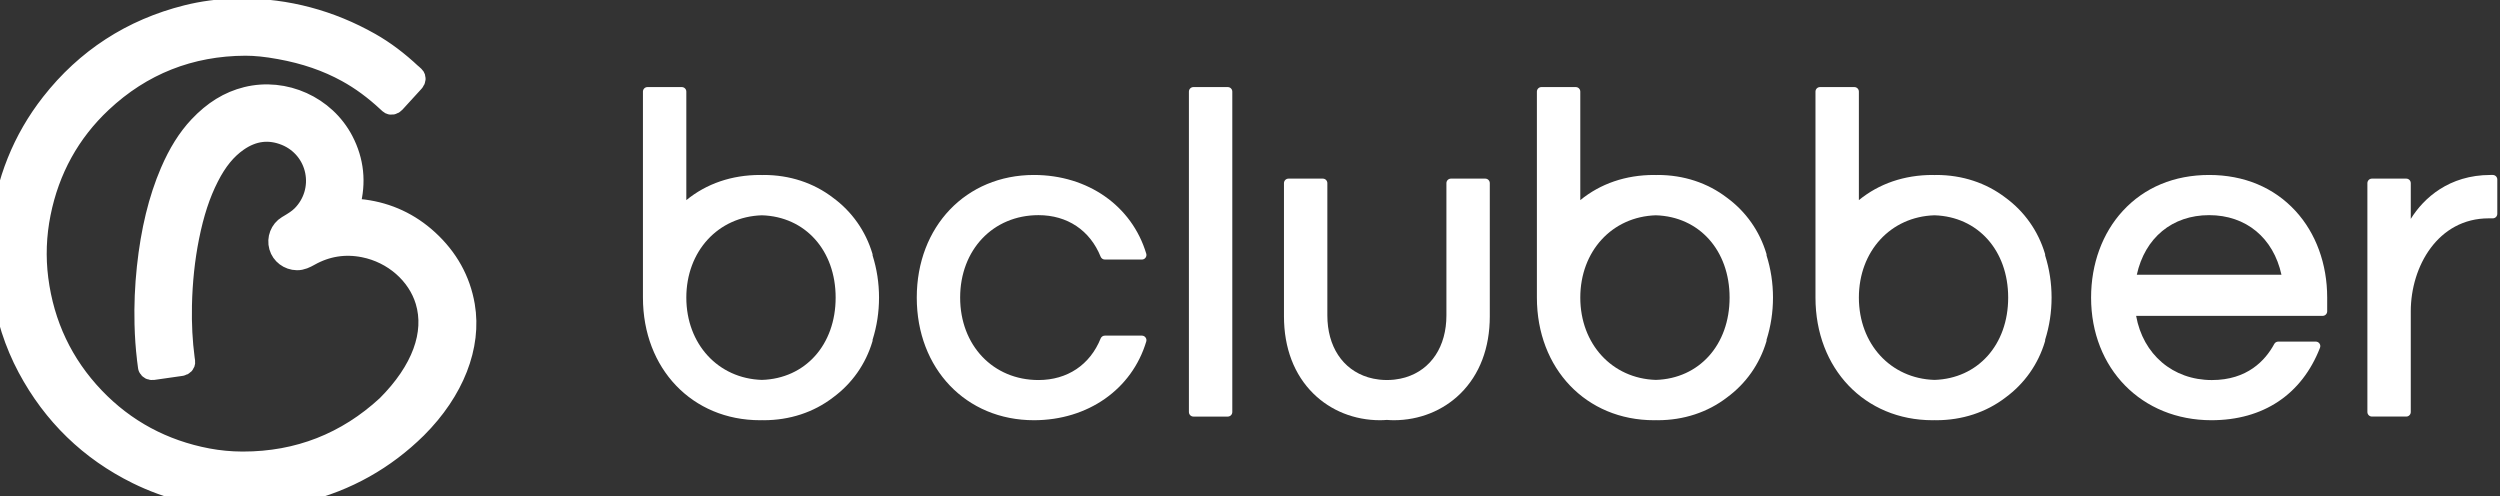 <svg xmlns="http://www.w3.org/2000/svg" xmlns:xlink="http://www.w3.org/1999/xlink" viewBox="0 0 136 27" class="logo-big">
	<rect x="0" y="0" width="136" height="27" fill="#333333" stroke="none"/>
	<g clip-path="url(#clip_0)">
		<path fill="rgb(255,255,255)" stroke="none" transform="translate(49.872 9.518)" d="M6.372 13.342C2.679 13.342 0 10.537 0 6.671C0 2.806 2.679 0 6.372 0C9.307 0 11.706 1.682 12.485 4.284C12.506 4.359 12.492 4.44 12.445 4.502C12.399 4.564 12.326 4.601 12.248 4.601L10.231 4.601C10.131 4.601 10.04 4.54 10.003 4.447C9.423 3.01 8.19 2.186 6.621 2.186C4.152 2.186 2.36 4.072 2.36 6.671C2.36 9.27 4.152 11.156 6.621 11.156C8.19 11.156 9.423 10.332 10.003 8.895C10.04 8.802 10.131 8.74 10.231 8.74L12.248 8.74C12.326 8.74 12.399 8.777 12.445 8.84C12.492 8.902 12.506 8.983 12.485 9.057C11.706 11.66 9.307 13.342 6.372 13.342"/>
	</g>
	<g clip-path="url(#clip_1)">
		<path fill="rgb(255,255,255)" stroke="none" transform="translate(34.976 4.737)" d="M6.471 6.975C4.089 7.048 2.36 8.93 2.36 11.452C2.36 13.975 4.089 15.857 6.471 15.93C8.833 15.857 10.483 14.017 10.483 11.452C10.483 8.888 8.833 7.047 6.471 6.975M6.571 18.123C6.55 18.123 6.53 18.122 6.51 18.121C6.502 18.12 6.494 18.119 6.486 18.119C6.479 18.119 6.464 18.12 6.449 18.121C6.424 18.122 6.398 18.123 6.372 18.123C2.68 18.123 0 15.318 0 11.452C0 11.288 0.001 10.711 0 10.618L0 0.246C0 0.11 0.11 0 0.246 0L2.114 0C2.25 0 2.36 0.11 2.36 0.246L2.36 6.15C3.458 5.252 4.834 4.781 6.372 4.781C6.398 4.781 6.424 4.782 6.45 4.784C6.465 4.785 6.48 4.785 6.495 4.786C6.495 4.786 6.502 4.785 6.51 4.784C6.53 4.782 6.55 4.781 6.571 4.781C7.98 4.781 9.284 5.209 10.339 6.018C11.372 6.775 12.115 7.831 12.484 9.066C12.494 9.097 12.497 9.129 12.493 9.161C12.726 9.895 12.843 10.666 12.843 11.452C12.843 12.239 12.726 13.009 12.493 13.744C12.497 13.775 12.494 13.808 12.484 13.838C12.115 15.074 11.372 16.129 10.336 16.889C9.284 17.695 7.981 18.123 6.571 18.123"/>
	</g>
	<g clip-path="url(#clip_2)">
		<path fill="rgb(255,255,255)" stroke="none" transform="translate(83.607 4.737)" d="M6.472 6.975C4.089 7.048 2.361 8.93 2.361 11.452C2.361 13.975 4.089 15.857 6.472 15.93C8.834 15.857 10.483 14.017 10.483 11.452C10.483 8.888 8.834 7.047 6.472 6.975M6.571 18.123C6.55 18.123 6.53 18.122 6.51 18.121C6.502 18.12 6.495 18.119 6.487 18.119C6.479 18.119 6.464 18.12 6.45 18.121C6.424 18.122 6.398 18.123 6.372 18.123C2.68 18.123 0 15.318 0 11.452C0 11.288 0.001 10.711 0 10.618L0 0.246C0 0.11 0.111 0 0.246 0L2.114 0C2.251 0 2.361 0.11 2.361 0.246L2.361 6.15C3.459 5.252 4.834 4.781 6.372 4.781C6.398 4.781 6.424 4.782 6.45 4.784C6.465 4.785 6.48 4.785 6.496 4.786C6.496 4.786 6.503 4.785 6.51 4.784C6.53 4.782 6.55 4.781 6.571 4.781C7.981 4.781 9.284 5.209 10.339 6.018C11.372 6.776 12.116 7.831 12.485 9.066C12.494 9.097 12.497 9.129 12.494 9.161C12.726 9.895 12.844 10.666 12.844 11.452C12.844 12.239 12.726 13.009 12.494 13.744C12.497 13.775 12.494 13.808 12.485 13.838C12.116 15.074 11.372 16.129 10.336 16.889C9.284 17.695 7.981 18.123 6.571 18.123"/>
	</g>
	<g clip-path="url(#clip_3)">
		<path fill="rgb(255,255,255)" stroke="none" transform="translate(98.762 4.737)" d="M6.472 6.975C4.089 7.048 2.361 8.93 2.361 11.452C2.361 13.975 4.089 15.857 6.472 15.93C8.834 15.857 10.483 14.017 10.483 11.452C10.483 8.888 8.834 7.047 6.472 6.975M6.571 18.123C6.55 18.123 6.53 18.122 6.51 18.121C6.502 18.12 6.495 18.119 6.486 18.119C6.479 18.119 6.464 18.12 6.449 18.121C6.424 18.122 6.398 18.123 6.372 18.123C2.68 18.123 0 15.318 0 11.452C0 11.288 0.002 10.711 0 10.618L0 0.246C0 0.11 0.111 0 0.246 0L2.114 0C2.25 0 2.361 0.11 2.361 0.246L2.361 6.15C3.459 5.252 4.834 4.781 6.372 4.781C6.398 4.781 6.424 4.782 6.45 4.784C6.465 4.785 6.48 4.785 6.496 4.786C6.496 4.786 6.502 4.785 6.51 4.784C6.53 4.782 6.55 4.781 6.571 4.781C7.981 4.781 9.284 5.209 10.34 6.018C11.372 6.775 12.116 7.831 12.485 9.066C12.494 9.097 12.497 9.129 12.494 9.161C12.726 9.895 12.844 10.666 12.844 11.452C12.844 12.239 12.726 13.009 12.494 13.744C12.497 13.775 12.494 13.808 12.485 13.838C12.116 15.074 11.372 16.129 10.337 16.889C9.284 17.695 7.981 18.123 6.571 18.123"/>
	</g>
	<g clip-path="url(#clip_4)">
		<path fill="rgb(255,255,255)" stroke="none" transform="translate(64.677 4.737)" d="M2.113 17.925L0.246 17.925C0.11 17.925 0 17.814 0 17.678L0 0.246C0 0.11 0.11 0 0.246 0L2.113 0C2.25 0 2.36 0.11 2.36 0.246L2.36 17.678C2.36 17.814 2.25 17.925 2.113 17.925"/>
	</g>
	<g clip-path="url(#clip_5)">
		<path fill="rgb(255,255,255)" stroke="none" transform="translate(69.848 9.717)" d="M5.971 13.143C5.84 13.143 5.717 13.135 5.599 13.127C5.477 13.135 5.356 13.143 5.227 13.143C3.838 13.143 2.55 12.629 1.602 11.697C0.554 10.666 0 9.212 0 7.493L0 0.246C0 0.11 0.111 0 0.246 0L2.114 0C2.25 0 2.36 0.11 2.36 0.246L2.36 7.442C2.36 9.125 3.186 10.383 4.571 10.807C4.591 10.813 4.614 10.819 4.638 10.825L4.657 10.83C4.741 10.854 4.808 10.87 4.871 10.883C4.945 10.898 5.025 10.909 5.101 10.92C5.119 10.922 5.136 10.925 5.154 10.928C5.177 10.931 5.2 10.935 5.223 10.937C5.34 10.949 5.46 10.956 5.578 10.956C5.585 10.956 5.592 10.957 5.599 10.957C5.605 10.957 5.612 10.956 5.618 10.956C5.738 10.956 5.857 10.949 5.975 10.937C5.998 10.935 6.02 10.931 6.043 10.928C6.061 10.925 6.079 10.922 6.097 10.92C6.172 10.909 6.252 10.898 6.327 10.883C6.389 10.871 6.456 10.854 6.538 10.831L6.562 10.825C6.585 10.819 6.607 10.813 6.629 10.806C8.01 10.383 8.837 9.125 8.837 7.442L8.837 0.246C8.837 0.11 8.947 0 9.083 0L10.951 0C11.087 0 11.197 0.11 11.197 0.246L11.197 7.493C11.197 9.212 10.643 10.666 9.595 11.697C8.647 12.629 7.359 13.143 5.971 13.143"/>
	</g>
	<g clip-path="url(#clip_6)">
		<path fill="rgb(255,255,255)" stroke="none" transform="translate(113.755 9.518)" d="M2.487 5.429L10.357 5.429C9.916 3.42 8.43 2.186 6.422 2.186C4.413 2.186 2.928 3.42 2.487 5.429M6.546 13.342C2.753 13.342 0 10.537 0 6.671C0 4.84 0.612 3.166 1.724 1.957C2.901 0.677 4.526 0 6.422 0C8.318 0 9.943 0.677 11.12 1.957C12.232 3.166 12.844 4.84 12.844 6.671L12.844 7.418C12.844 7.554 12.733 7.665 12.597 7.665L2.45 7.665C2.827 9.765 4.451 11.157 6.571 11.157C8.5 11.157 9.481 10.089 9.965 9.193C10.008 9.114 10.092 9.065 10.182 9.065L12.223 9.065C12.304 9.065 12.381 9.105 12.427 9.172C12.473 9.239 12.483 9.324 12.453 9.4C11.465 11.942 9.367 13.342 6.546 13.342"/>
	</g>
	<g clip-path="url(#clip_7)">
		<path fill="rgb(255,255,255)" stroke="none" transform="translate(128.786 9.518)" d="M2.114 13.143L0.246 13.143C0.111 13.143 0 13.032 0 12.896L0 0.446C0 0.309 0.111 0.199 0.246 0.199L2.114 0.199C2.251 0.199 2.36 0.309 2.36 0.446L2.36 2.39C3.061 1.258 4.444 0 6.696 0L6.821 0C6.957 0 7.067 0.11 7.067 0.246L7.067 2.114C7.067 2.25 6.957 2.36 6.821 2.36L6.597 2.36C3.845 2.36 2.36 4.966 2.36 7.418L2.36 12.896C2.36 13.032 2.251 13.143 2.114 13.143"/>
	</g>
	<g clip-path="url(#clip_8)">
		<path fill="rgb(255,255,255)" stroke="none" transform="translate(0 0.5)" d="M25.25 16.129C25.014 14.752 24.348 13.554 23.27 12.566C22.28 11.659 21.105 11.11 19.777 10.935C19.625 10.915 19.473 10.902 19.313 10.888C19.238 10.881 19.163 10.875 19.087 10.868L18.956 10.855L18.997 10.69C19.002 10.666 19.007 10.646 19.013 10.625C19.34 9.424 19.218 8.261 18.65 7.169C17.673 5.293 15.474 4.3 13.421 4.807C12.467 5.043 11.624 5.562 10.841 6.395C10.237 7.037 9.731 7.845 9.293 8.864C8.657 10.348 8.243 12.048 8.028 14.059C7.919 15.081 7.877 16.111 7.902 17.122C7.919 17.8 7.963 18.418 8.033 19L8.031 19L8.091 19.46C8.092 19.462 8.093 19.463 8.094 19.465C8.095 19.472 8.096 19.478 8.096 19.478L8.099 19.477C8.122 19.553 8.213 19.602 8.317 19.588L9.852 19.369C9.964 19.353 10.046 19.27 10.033 19.184L10.008 19.011C9.887 18.092 9.836 17.14 9.858 16.106C9.886 14.815 10.018 13.567 10.252 12.396C10.515 11.082 10.858 10.037 11.333 9.108C11.784 8.223 12.29 7.606 12.923 7.164C13.76 6.581 14.645 6.472 15.554 6.842C16.391 7.183 16.998 7.913 17.177 8.799C17.358 9.688 17.082 10.603 16.441 11.246C16.227 11.46 15.974 11.611 15.729 11.758L15.643 11.809C15.273 12.031 15.098 12.484 15.218 12.91C15.333 13.32 15.718 13.61 16.155 13.616C16.399 13.621 16.614 13.511 16.83 13.391C17.759 12.869 18.762 12.711 19.809 12.921C21.41 13.242 22.733 14.397 23.177 15.864C23.716 17.649 22.967 19.68 21.066 21.581C18.86 23.618 16.224 24.649 13.226 24.649C13.207 24.649 13.188 24.649 13.169 24.649C12.534 24.646 11.901 24.586 11.29 24.471C8.863 24.013 6.784 22.892 5.111 21.14C3.396 19.344 2.364 17.17 2.045 14.68C1.892 13.491 1.937 12.283 2.177 11.092C2.655 8.714 3.777 6.682 5.513 5.052C7.697 3 10.336 1.956 13.356 1.946C13.902 1.948 14.48 2.004 15.223 2.14C16.602 2.39 17.799 2.802 18.881 3.397C19.655 3.822 20.382 4.358 21.103 5.03L21.202 5.12C21.267 5.179 21.381 5.159 21.457 5.076L22.504 3.931C22.58 3.848 22.59 3.732 22.526 3.673L22.38 3.54L22.377 3.543C21.641 2.851 20.902 2.294 20.125 1.854C17.949 0.623 15.603 0 13.148 0C13.044 0 12.94 0.001 12.835 0.003C11.922 0.023 11.026 0.142 10.171 0.356C7.172 1.108 4.692 2.716 2.8 5.135C1.264 7.098 0.346 9.386 0.072 11.931C-0.041 12.977 -0.021 14.056 0.131 15.136C0.35 16.698 0.822 18.164 1.533 19.495C2.9 22.053 4.902 23.993 7.483 25.263C9.173 26.094 11.004 26.545 12.924 26.605C14.125 26.642 15.324 26.515 16.488 26.227C18.846 25.645 20.92 24.482 22.651 22.772C24.679 20.744 25.626 18.323 25.25 16.129"/>
	</g>
	<g clip-path="url(#clip_9)">
		<path fill="none" stroke="rgb(255,255,255)" stroke-width="1.169" stroke-linecap="round" stroke-linejoin="round" transform="translate(0 0.5)" d="M25.25 16.129C25.014 14.752 24.348 13.554 23.27 12.566C22.28 11.659 21.105 11.11 19.777 10.935C19.625 10.915 19.473 10.902 19.313 10.888C19.238 10.881 19.163 10.875 19.087 10.868L18.956 10.855L18.997 10.69C19.002 10.666 19.007 10.646 19.013 10.625C19.34 9.424 19.218 8.261 18.65 7.169C17.673 5.293 15.474 4.3 13.421 4.807C12.467 5.043 11.624 5.562 10.841 6.395C10.237 7.037 9.731 7.845 9.293 8.864C8.657 10.348 8.243 12.048 8.028 14.059C7.919 15.081 7.877 16.111 7.902 17.122C7.919 17.8 7.963 18.418 8.033 19L8.031 19L8.091 19.46C8.092 19.462 8.093 19.463 8.094 19.465C8.095 19.472 8.096 19.478 8.096 19.478L8.099 19.477C8.122 19.553 8.213 19.602 8.317 19.588L9.852 19.369C9.964 19.353 10.046 19.27 10.033 19.184L10.008 19.011C9.887 18.092 9.836 17.14 9.858 16.106C9.886 14.815 10.018 13.567 10.252 12.396C10.515 11.082 10.858 10.037 11.333 9.108C11.784 8.223 12.29 7.606 12.923 7.164C13.76 6.581 14.645 6.472 15.554 6.842C16.391 7.183 16.998 7.913 17.177 8.799C17.358 9.688 17.082 10.603 16.441 11.246C16.227 11.46 15.974 11.611 15.729 11.758L15.643 11.809C15.273 12.031 15.098 12.484 15.218 12.91C15.333 13.32 15.718 13.61 16.155 13.616C16.399 13.621 16.614 13.511 16.83 13.391C17.759 12.869 18.762 12.711 19.809 12.921C21.41 13.242 22.733 14.397 23.177 15.864C23.716 17.649 22.967 19.68 21.066 21.581C18.86 23.618 16.224 24.649 13.226 24.649C13.207 24.649 13.188 24.649 13.169 24.649C12.534 24.646 11.901 24.586 11.29 24.471C8.863 24.013 6.784 22.892 5.111 21.14C3.396 19.344 2.364 17.17 2.045 14.68C1.892 13.491 1.937 12.283 2.177 11.092C2.655 8.714 3.777 6.682 5.513 5.052C7.697 3 10.336 1.956 13.356 1.946C13.902 1.948 14.48 2.004 15.223 2.14C16.602 2.39 17.799 2.802 18.881 3.397C19.655 3.822 20.382 4.358 21.103 5.03L21.202 5.12C21.267 5.179 21.381 5.159 21.457 5.076L22.504 3.931C22.58 3.848 22.59 3.732 22.526 3.673L22.38 3.54L22.377 3.543C21.641 2.851 20.902 2.294 20.125 1.854C17.949 0.623 15.603 0 13.148 0C13.044 0 12.94 0.001 12.835 0.003C11.922 0.023 11.026 0.142 10.171 0.356C7.172 1.108 4.692 2.716 2.8 5.135C1.264 7.098 0.346 9.386 0.072 11.931C-0.041 12.977 -0.021 14.056 0.131 15.136C0.35 16.698 0.822 18.164 1.533 19.495C2.9 22.053 4.902 23.993 7.483 25.263C9.173 26.094 11.004 26.545 12.924 26.605C14.125 26.642 15.324 26.515 16.488 26.227C18.846 25.645 20.92 24.482 22.651 22.772C24.679 20.744 25.626 18.323 25.25 16.129Z"/>
	</g>
</svg>
